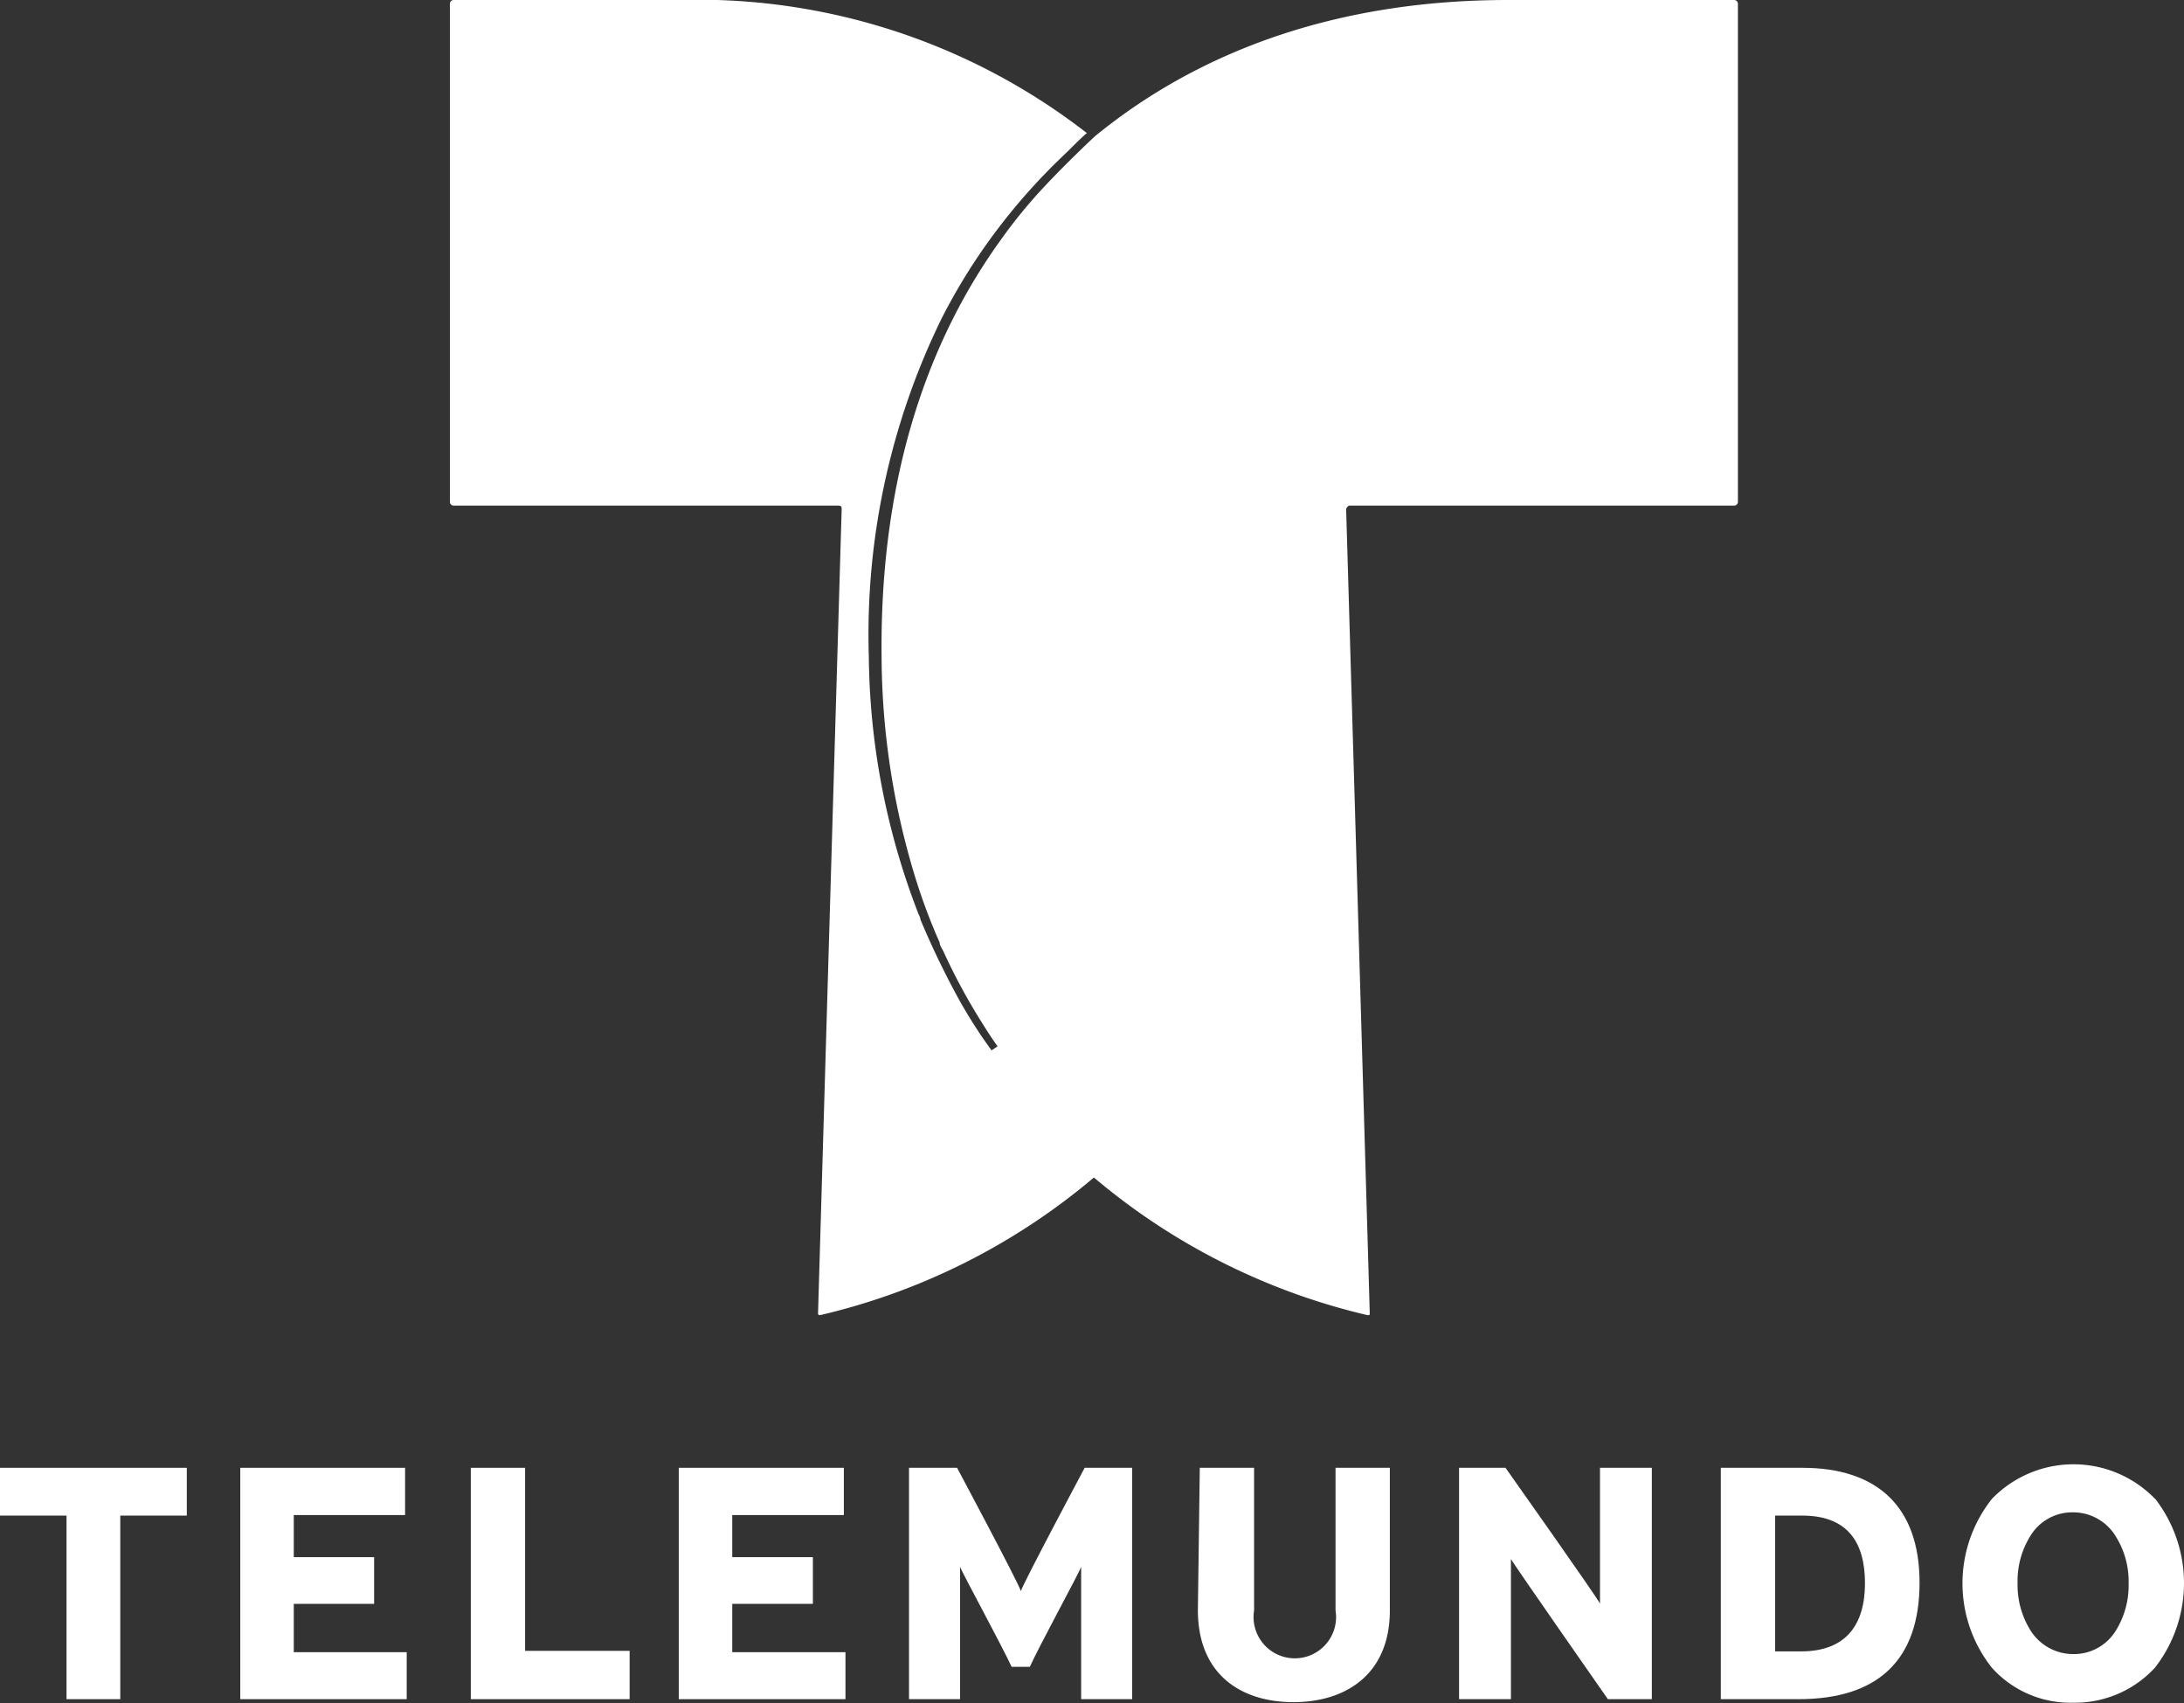 <svg xmlns="http://www.w3.org/2000/svg" viewBox="0 0 80.44 62.71"><rect x="0" y="0" width="80.44" height="62.71" fill="#333333" stroke="none"/><defs><style>.cls-1{fill:#fff;}</style></defs><title>telemundo-client</title><g id="Layer_2" data-name="Layer 2"><g id="NOSOTROS"><g id="CLIENTES"><g id="LOGOS_CLIENTES" data-name="LOGOS CLIENTES"><g id="TELEMUNDO"><polygon class="cls-1" points="0 54.05 0 55.81 2.45 55.81 2.45 62.57 4.43 62.57 4.43 55.81 6.88 55.81 6.88 54.05 0 54.05"/><polygon class="cls-1" points="8.85 62.57 8.85 54.05 14.92 54.05 14.92 55.79 10.82 55.79 10.82 57.34 13.78 57.34 13.78 59.06 10.82 59.06 10.82 60.84 14.98 60.84 14.98 62.57 8.85 62.57"/><polygon class="cls-1" points="17.34 62.57 17.34 54.05 19.34 54.05 19.34 60.79 23.19 60.79 23.19 62.57 17.34 62.57"/><polygon class="cls-1" points="25 62.57 25 54.05 31.08 54.05 31.08 55.79 26.97 55.79 26.97 57.34 29.94 57.34 29.94 59.06 26.97 59.06 26.97 60.84 31.14 60.84 31.14 62.57 25 62.57"/><path class="cls-1" d="M44.19,54.05h2V59.3a1.52,1.52,0,1,0,3,0V54.05h2V59.3c0,2.37-1.64,3.38-3.55,3.38s-3.52-1-3.52-3.39Z"/><path class="cls-1" d="M53.74,62.57V54.05h1.71s3.36,4.75,3.48,5v-5h1.91v8.52H59.22s-3.43-4.91-3.57-5.16v5.16Z"/><path class="cls-1" d="M66.38,54.05h-3v8.52h2.86c2.94,0,4.46-1.45,4.46-4.29s-1.6-4.23-4.32-4.23m0,6.76h-1v-5h1c1.64,0,2.31.95,2.31,2.49s-.71,2.51-2.35,2.51"/><path class="cls-1" d="M79.37,55.19a4.18,4.18,0,0,0-6,0,5,5,0,0,0,0,6.23,3.89,3.89,0,0,0,3,1.28,4,4,0,0,0,3-1.29,5.07,5.07,0,0,0,0-6.23m-1.45,4.88a1.81,1.81,0,0,1-1.56.85,1.86,1.86,0,0,1-1.56-.85,3.16,3.16,0,0,1-.49-1.77,3.13,3.13,0,0,1,.49-1.76,1.8,1.8,0,0,1,1.54-.84,1.83,1.83,0,0,1,1.57.86,3.11,3.11,0,0,1,.49,1.76,3.15,3.15,0,0,1-.48,1.75"/><path class="cls-1" d="M33.48,62.57V54.05h1.77s2.26,4.23,2.35,4.54c.1-.32,2.35-4.54,2.35-4.54H41.7v8.52H39.82V57.7c-.12.31-1.54,2.9-1.89,3.68h-.67c-.36-.78-1.77-3.37-1.9-3.68v4.87Z"/><path class="cls-1" d="M63.87,0H55.55C49.14,0,44.1,1.94,40.35,5h0l-.11.1S39,6.26,38.11,7.26a18.94,18.94,0,0,0-1.19,1.49c-3,4.12-4.51,9.3-4.45,15.41a28.08,28.08,0,0,0,1.3,8.34,21.71,21.71,0,0,0,.84,2.21c0,.11.09.22.14.33a22.28,22.28,0,0,0,1.48,2.72c.19.31.31.48.51.77l-.22.15-.34-.48c-.29-.43-.57-.88-.83-1.34a31.42,31.42,0,0,1-1.45-3c0-.09-.07-.18-.1-.28A26.81,26.81,0,0,1,32,24.17a26.46,26.46,0,0,1,2.68-12.44A21.8,21.8,0,0,1,36.62,8.6a22.5,22.5,0,0,1,2.47-2.8l.3-.29c.21-.21.43-.43.64-.61l0,0A23.35,23.35,0,0,0,25,0H16.71a.14.14,0,0,0-.14.14V18.48a.14.14,0,0,0,.14.14H30.86c.08,0,.14,0,.14.12-.83,28.25-.87,29.6-.87,29.62s0,.07.07.07a24.08,24.08,0,0,0,10.09-5.07,24.12,24.12,0,0,0,10.08,5.07c.07,0,.08,0,.08-.08s-.87-29.61-.87-29.61.05-.12.13-.12H63.87a.14.14,0,0,0,.14-.14V.14A.14.14,0,0,0,63.87,0Z"/></g></g></g></g></g></svg>